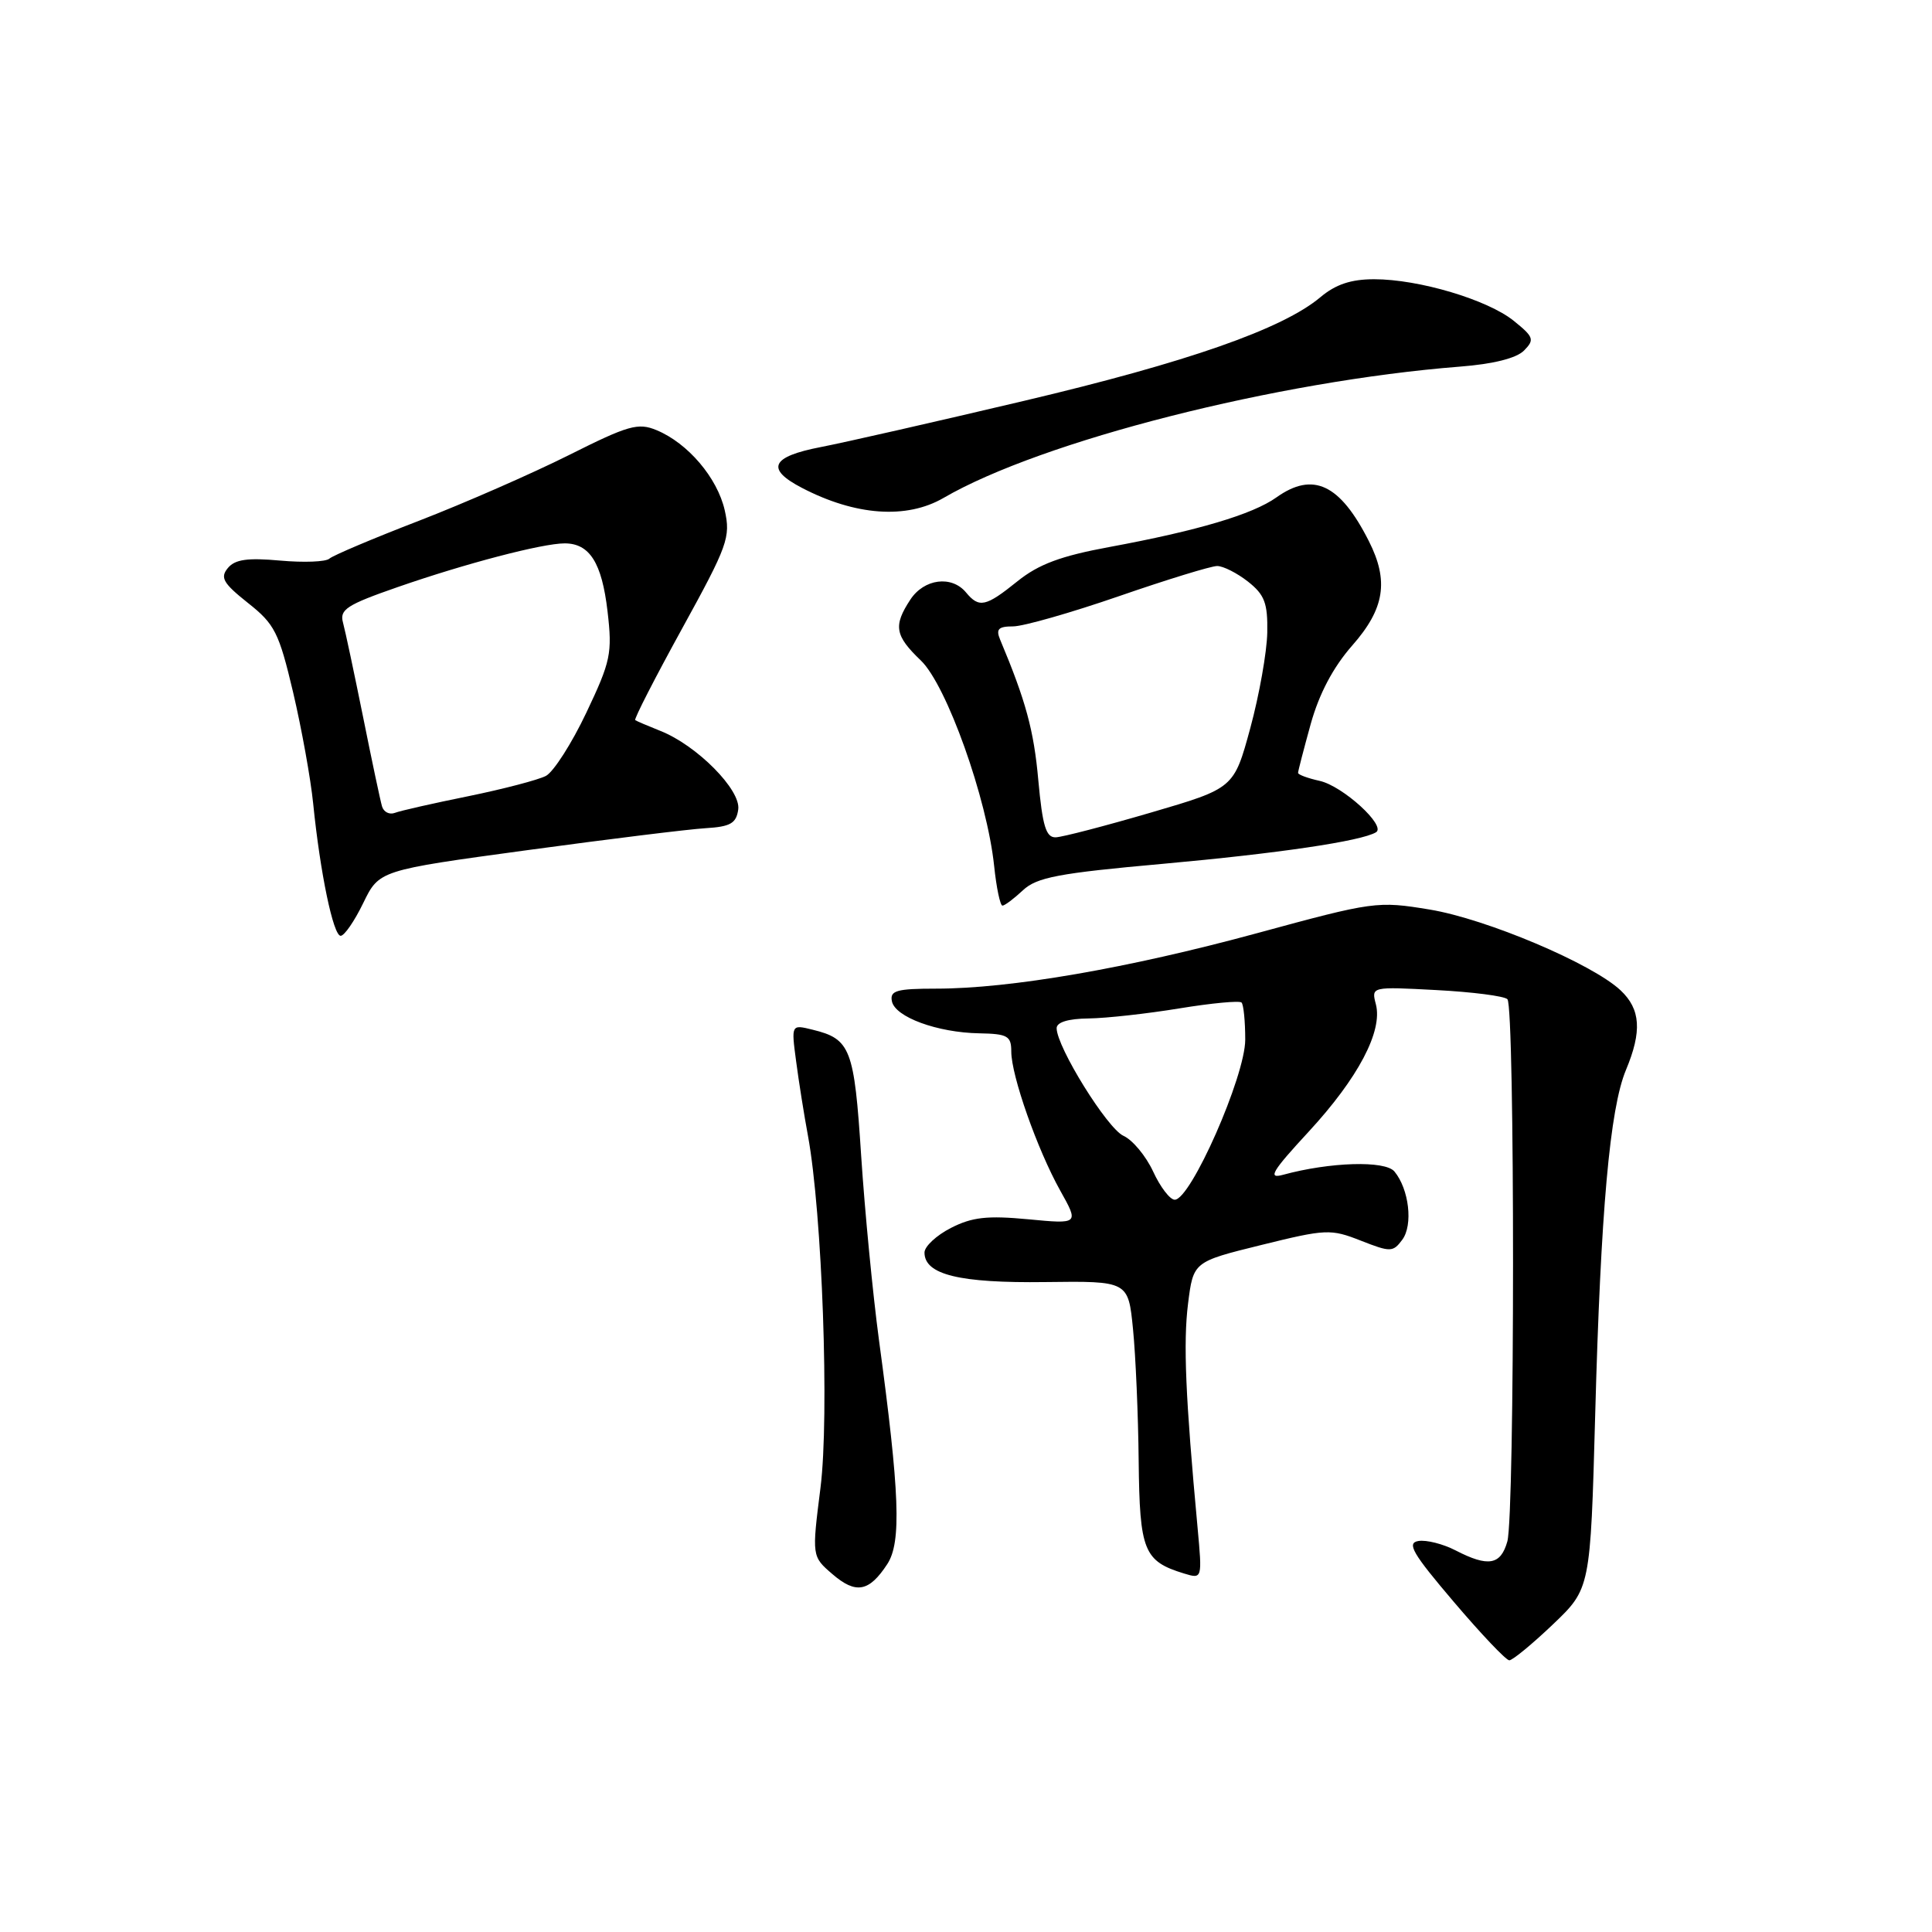 <?xml version="1.0" encoding="UTF-8" standalone="no"?>
<!DOCTYPE svg PUBLIC "-//W3C//DTD SVG 1.1//EN" "http://www.w3.org/Graphics/SVG/1.1/DTD/svg11.dtd" >
<svg xmlns="http://www.w3.org/2000/svg" xmlns:xlink="http://www.w3.org/1999/xlink" version="1.1" viewBox="0 0 256 256">
 <g >
 <path fill="currentColor"
d=" M 205.76 215.25 C 210.74 210.50 210.74 210.50 211.37 187.50 C 212.10 160.48 213.31 146.89 215.45 141.77 C 217.59 136.65 217.39 133.72 214.74 131.23 C 210.99 127.70 196.95 121.76 189.44 120.52 C 182.52 119.38 182.03 119.44 166.57 123.65 C 149.48 128.30 133.87 131.00 124.05 131.00 C 118.81 131.00 117.90 131.26 118.18 132.66 C 118.58 134.76 124.20 136.82 129.75 136.92 C 133.52 136.99 134.00 137.27 134.00 139.34 C 134.00 142.53 137.45 152.32 140.48 157.75 C 142.97 162.20 142.97 162.20 136.24 161.56 C 130.83 161.05 128.81 161.27 126.00 162.71 C 124.08 163.69 122.50 165.16 122.50 165.97 C 122.50 168.90 127.14 170.03 138.50 169.88 C 149.50 169.74 149.50 169.74 150.13 176.12 C 150.48 179.63 150.82 187.49 150.88 193.60 C 151.01 205.51 151.55 206.86 156.90 208.50 C 159.31 209.23 159.31 209.23 158.68 202.37 C 157.08 185.13 156.78 177.92 157.42 172.76 C 158.12 167.19 158.12 167.19 167.12 164.97 C 175.70 162.85 176.32 162.82 180.31 164.39 C 184.25 165.94 184.58 165.93 185.81 164.27 C 187.26 162.32 186.71 157.57 184.77 155.23 C 183.55 153.75 176.22 153.97 170.00 155.67 C 167.94 156.23 168.53 155.23 173.41 149.95 C 179.97 142.84 183.24 136.63 182.31 133.07 C 181.70 130.73 181.70 130.73 190.34 131.19 C 195.09 131.44 199.32 131.98 199.74 132.40 C 200.74 133.40 200.73 200.67 199.73 204.25 C 198.85 207.38 197.20 207.67 192.88 205.44 C 191.22 204.58 189.00 204.02 187.95 204.19 C 186.36 204.45 187.16 205.82 192.63 212.25 C 196.25 216.51 199.56 220.00 199.99 220.00 C 200.42 220.00 203.02 217.86 205.76 215.25 Z  M 117.57 207.25 C 119.46 204.36 119.22 197.85 116.46 177.50 C 115.65 171.45 114.59 160.50 114.11 153.16 C 113.19 138.93 112.71 137.67 107.67 136.44 C 104.84 135.74 104.84 135.74 105.49 140.62 C 105.84 143.30 106.55 147.75 107.06 150.50 C 108.95 160.78 109.91 187.66 108.72 197.13 C 107.57 206.23 107.57 206.23 110.30 208.58 C 113.41 211.26 115.16 210.94 117.57 207.25 Z  M 48.13 119.66 C 50.24 115.32 50.24 115.32 69.87 112.65 C 80.67 111.18 91.30 109.87 93.50 109.74 C 96.79 109.54 97.56 109.10 97.82 107.26 C 98.19 104.67 92.35 98.77 87.51 96.85 C 85.85 96.19 84.35 95.55 84.17 95.42 C 83.99 95.28 86.78 89.84 90.37 83.31 C 96.44 72.28 96.83 71.18 96.03 67.61 C 95.05 63.31 91.15 58.72 87.00 57.00 C 84.55 55.98 83.26 56.35 75.37 60.31 C 70.49 62.75 61.55 66.67 55.50 69.01 C 49.45 71.34 44.12 73.60 43.65 74.02 C 43.19 74.45 40.25 74.56 37.12 74.28 C 32.80 73.89 31.14 74.12 30.19 75.27 C 29.14 76.54 29.57 77.28 32.85 79.89 C 36.41 82.70 36.96 83.80 38.84 91.74 C 39.97 96.56 41.17 103.20 41.50 106.50 C 42.42 115.64 44.16 124.00 45.14 124.00 C 45.63 124.00 46.97 122.05 48.13 119.66 Z  M 135.54 117.97 C 137.37 116.25 140.24 115.70 154.10 114.46 C 169.37 113.08 180.37 111.46 182.33 110.28 C 183.73 109.44 177.91 104.14 174.86 103.47 C 173.29 103.12 172.00 102.65 172.00 102.41 C 172.00 102.17 172.76 99.25 173.68 95.92 C 174.80 91.91 176.65 88.41 179.18 85.53 C 183.47 80.66 184.06 76.99 181.38 71.70 C 177.56 64.14 173.99 62.45 169.13 65.91 C 165.97 68.16 158.70 70.32 147.01 72.48 C 140.56 73.67 137.63 74.76 134.82 77.02 C 130.61 80.41 129.74 80.60 128.00 78.50 C 126.10 76.21 122.44 76.68 120.62 79.46 C 118.35 82.92 118.57 84.22 122.02 87.52 C 125.43 90.79 130.79 105.80 131.73 114.75 C 132.03 117.64 132.53 120.00 132.83 120.00 C 133.13 120.00 134.35 119.08 135.54 117.97 Z  M 125.02 65.98 C 138.02 58.42 169.26 50.48 193.44 48.58 C 197.87 48.24 200.95 47.46 201.94 46.45 C 203.36 45.01 203.23 44.65 200.59 42.52 C 197.11 39.71 188.01 37.00 182.08 37.00 C 179.02 37.00 176.98 37.68 174.96 39.38 C 169.95 43.59 157.35 48.00 135.67 53.12 C 124.03 55.87 111.91 58.63 108.75 59.24 C 102.17 60.51 101.42 62.13 106.25 64.64 C 113.35 68.34 120.12 68.82 125.02 65.98 Z  M 152.79 155.22 C 151.84 153.18 150.08 151.05 148.86 150.50 C 146.72 149.53 140.04 138.77 140.01 136.25 C 140.00 135.45 141.54 134.98 144.25 134.95 C 146.59 134.92 151.99 134.32 156.26 133.62 C 160.53 132.92 164.24 132.57 164.51 132.84 C 164.78 133.11 165.00 135.33 165.00 137.76 C 165.00 142.61 157.76 159.02 155.65 158.97 C 155.02 158.96 153.73 157.27 152.79 155.22 Z  M 50.62 106.85 C 50.40 106.11 49.27 100.78 48.11 95.00 C 46.94 89.22 45.75 83.60 45.45 82.50 C 44.97 80.77 45.94 80.14 52.70 77.79 C 61.67 74.67 71.87 72.00 74.82 72.00 C 78.13 72.00 79.75 74.57 80.50 80.99 C 81.15 86.58 80.93 87.61 77.69 94.44 C 75.76 98.51 73.35 102.27 72.34 102.81 C 71.33 103.34 66.70 104.55 62.06 105.50 C 57.42 106.44 53.03 107.43 52.32 107.71 C 51.60 107.98 50.84 107.60 50.62 106.85 Z  M 137.58 103.37 C 136.99 96.76 135.92 92.85 132.52 84.75 C 131.94 83.36 132.29 83.00 134.24 83.00 C 135.58 83.00 141.89 81.20 148.26 79.00 C 154.62 76.80 160.48 75.00 161.28 75.00 C 162.08 75.00 163.92 75.93 165.37 77.07 C 167.57 78.81 167.99 79.91 167.92 83.82 C 167.87 86.40 166.86 92.09 165.67 96.48 C 163.50 104.45 163.50 104.45 152.50 107.67 C 146.45 109.44 140.77 110.92 139.89 110.95 C 138.60 110.99 138.14 109.47 137.58 103.37 Z "/>
</g>
</svg>